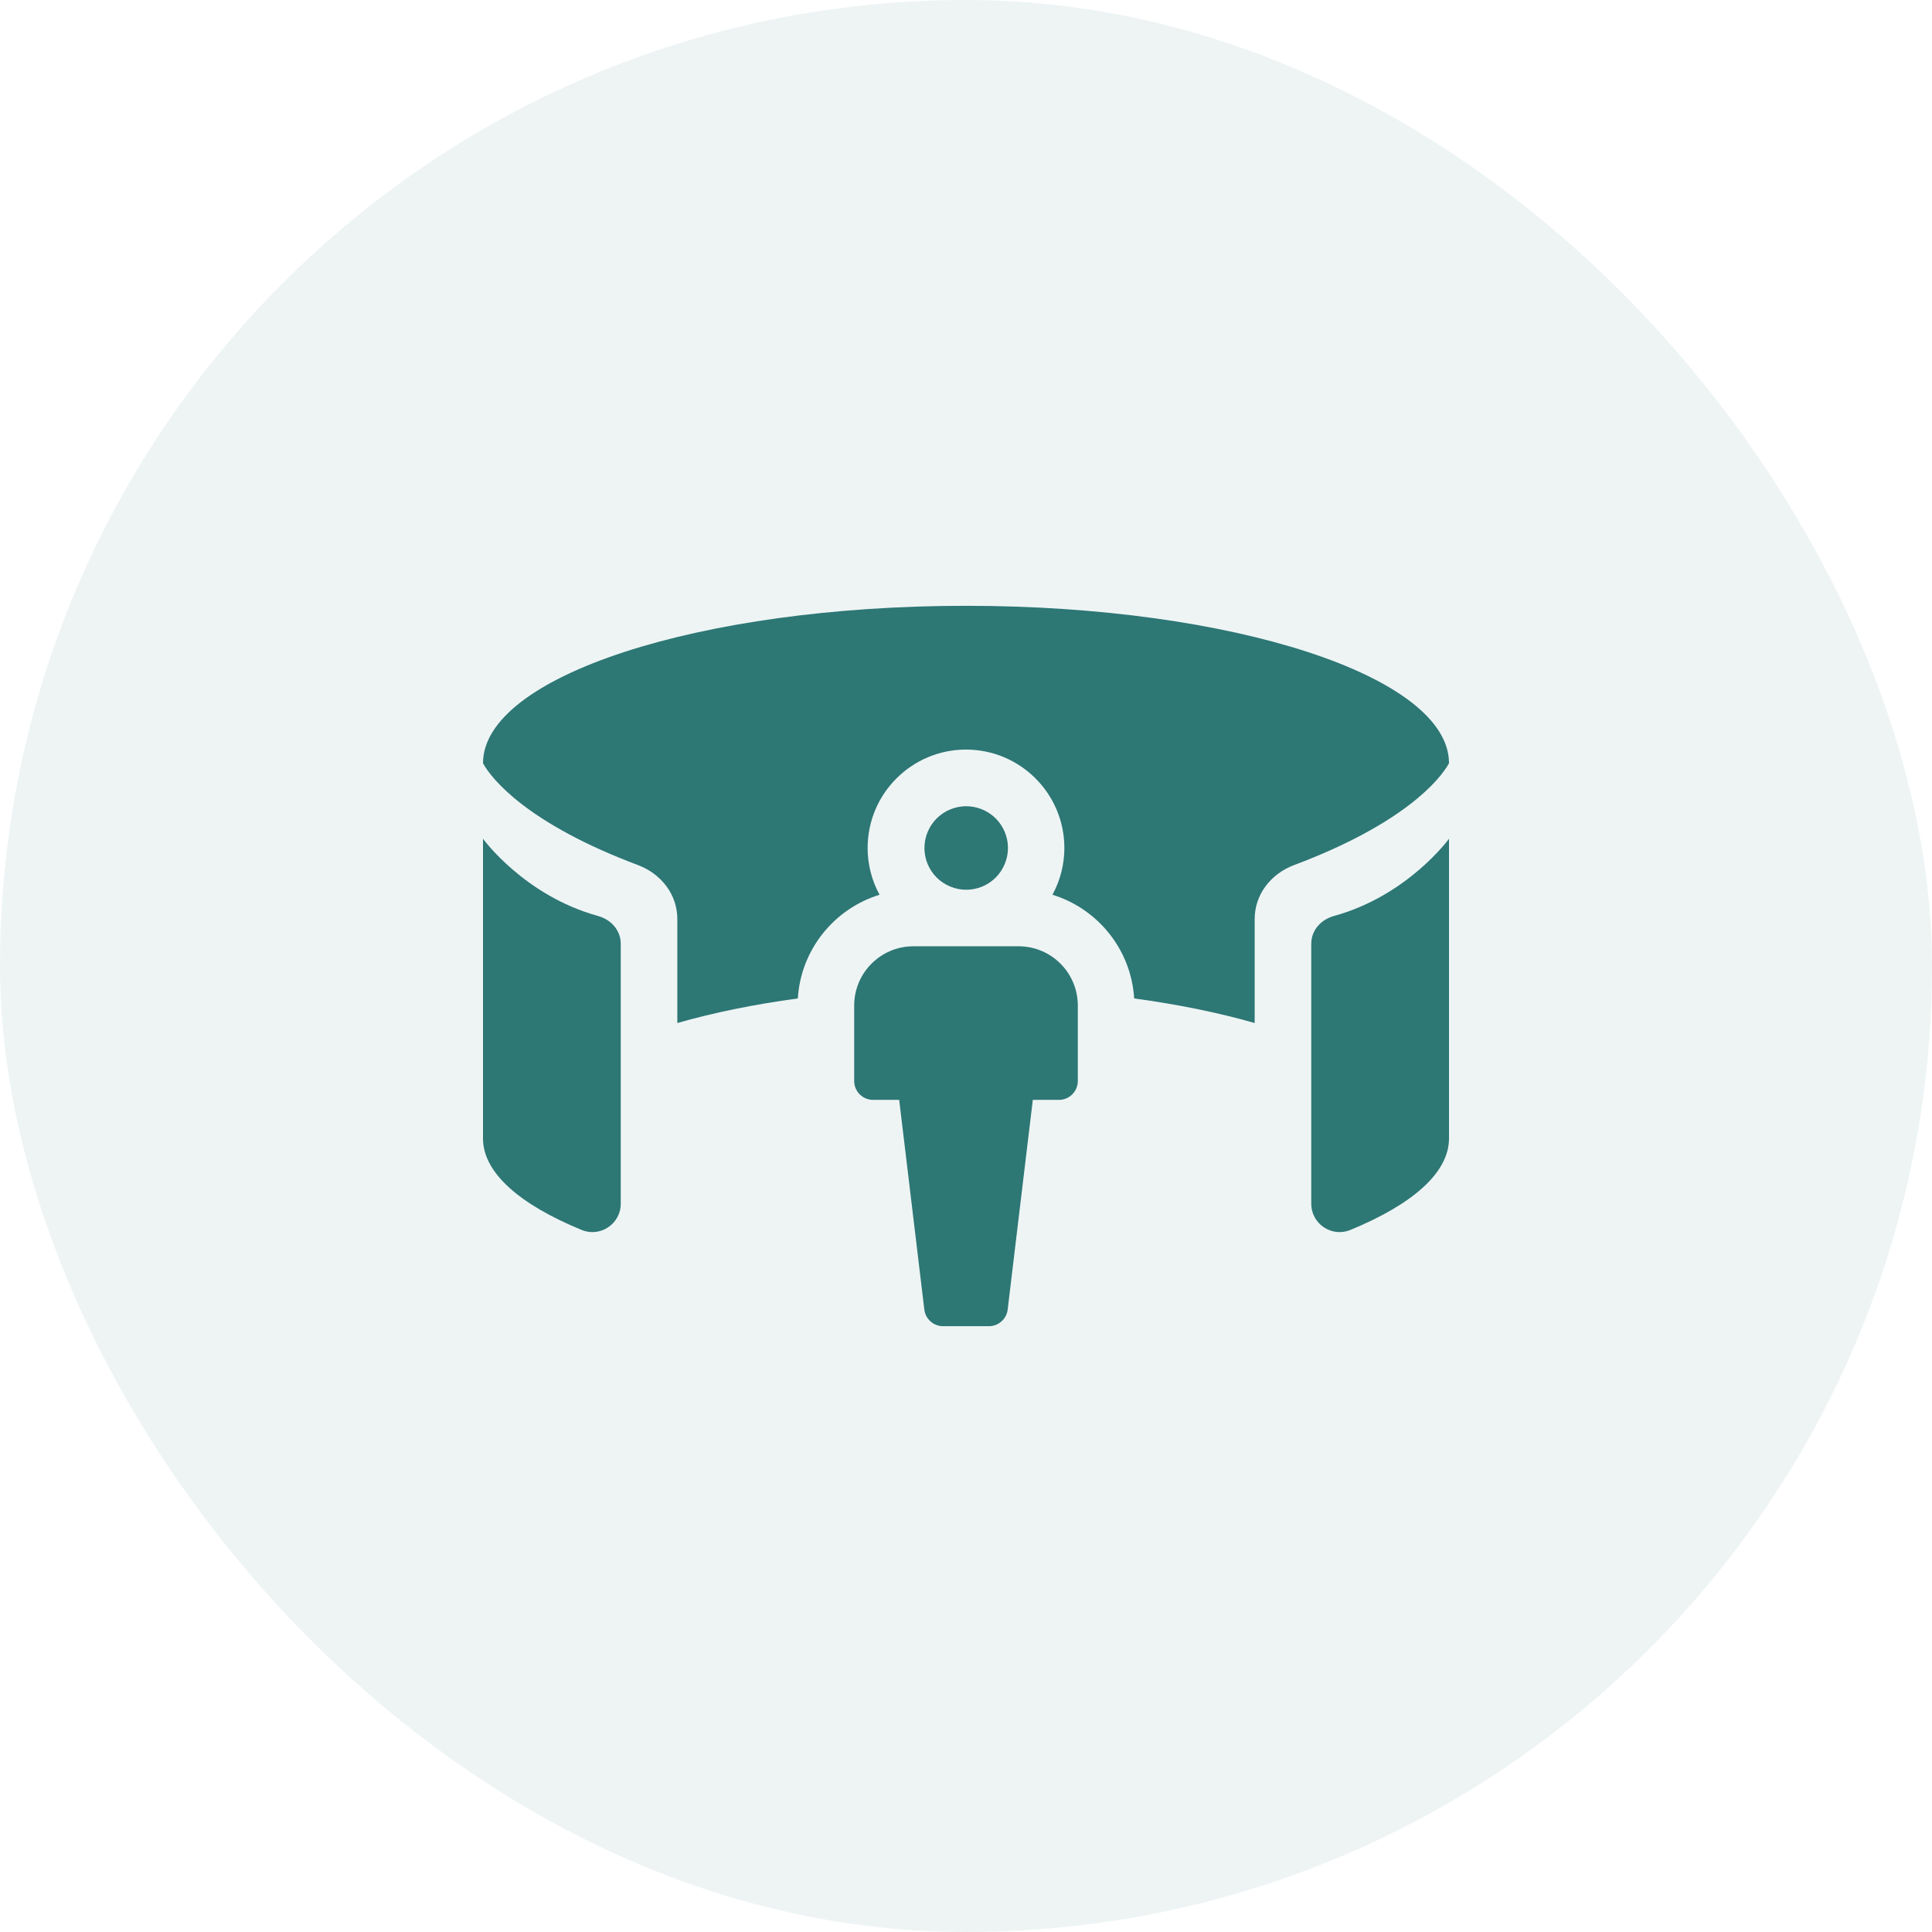 <svg width="48" height="48" viewBox="0 0 48 48" fill="none" xmlns="http://www.w3.org/2000/svg">
<rect width="48" height="48" rx="24" fill="#2D7775" fill-opacity="0.08"/>
<path d="M33.143 22.757C32.82 22.846 32.578 23.111 32.578 23.446V29.907C32.578 30.407 33.086 30.748 33.548 30.558C35.085 29.927 36 29.139 36 28.284V20.838C36 20.838 34.978 22.251 33.143 22.757ZM14.857 22.757C13.022 22.251 12 20.838 12 20.838V28.284C12 29.139 12.915 29.927 14.452 30.558C14.914 30.748 15.422 30.407 15.422 29.907V23.446C15.422 23.111 15.18 22.846 14.857 22.757ZM25.305 23.51H22.695C21.881 23.51 21.222 24.169 21.222 24.983V26.857C21.222 27.116 21.432 27.326 21.691 27.326H22.34L22.966 32.546C22.982 32.658 23.037 32.76 23.123 32.834C23.208 32.908 23.317 32.949 23.43 32.949H24.57C24.683 32.949 24.792 32.908 24.877 32.834C24.963 32.76 25.018 32.658 25.034 32.546L25.66 27.326H26.309C26.568 27.326 26.778 27.116 26.778 26.857V24.983C26.778 24.169 26.119 23.51 25.305 23.51Z" fill="#2D7775"/>
<path d="M24.963 21.465C25.183 20.936 24.932 20.329 24.402 20.11C23.873 19.89 23.266 20.142 23.047 20.671C22.827 21.2 23.078 21.807 23.608 22.026C24.137 22.246 24.744 21.995 24.963 21.465Z" fill="#2D7775"/>
<path d="M36 18.963C36 16.803 30.627 15.051 24 15.051C17.373 15.051 12 16.803 12 18.963C12.223 19.369 13.122 20.469 15.851 21.493C16.423 21.708 16.828 22.221 16.828 22.832V25.417C17.729 25.158 18.739 24.953 19.822 24.806C19.896 23.589 20.729 22.575 21.852 22.23C21.657 21.873 21.556 21.473 21.556 21.067C21.556 19.719 22.652 18.623 24 18.623C25.347 18.623 26.444 19.719 26.444 21.067C26.444 21.473 26.343 21.873 26.148 22.23C27.271 22.575 28.104 23.589 28.178 24.806C29.261 24.953 30.271 25.158 31.172 25.417V22.832C31.172 22.221 31.577 21.708 32.15 21.493C34.878 20.469 35.777 19.369 36 18.963Z" fill="#2D7775"/>
</svg>
